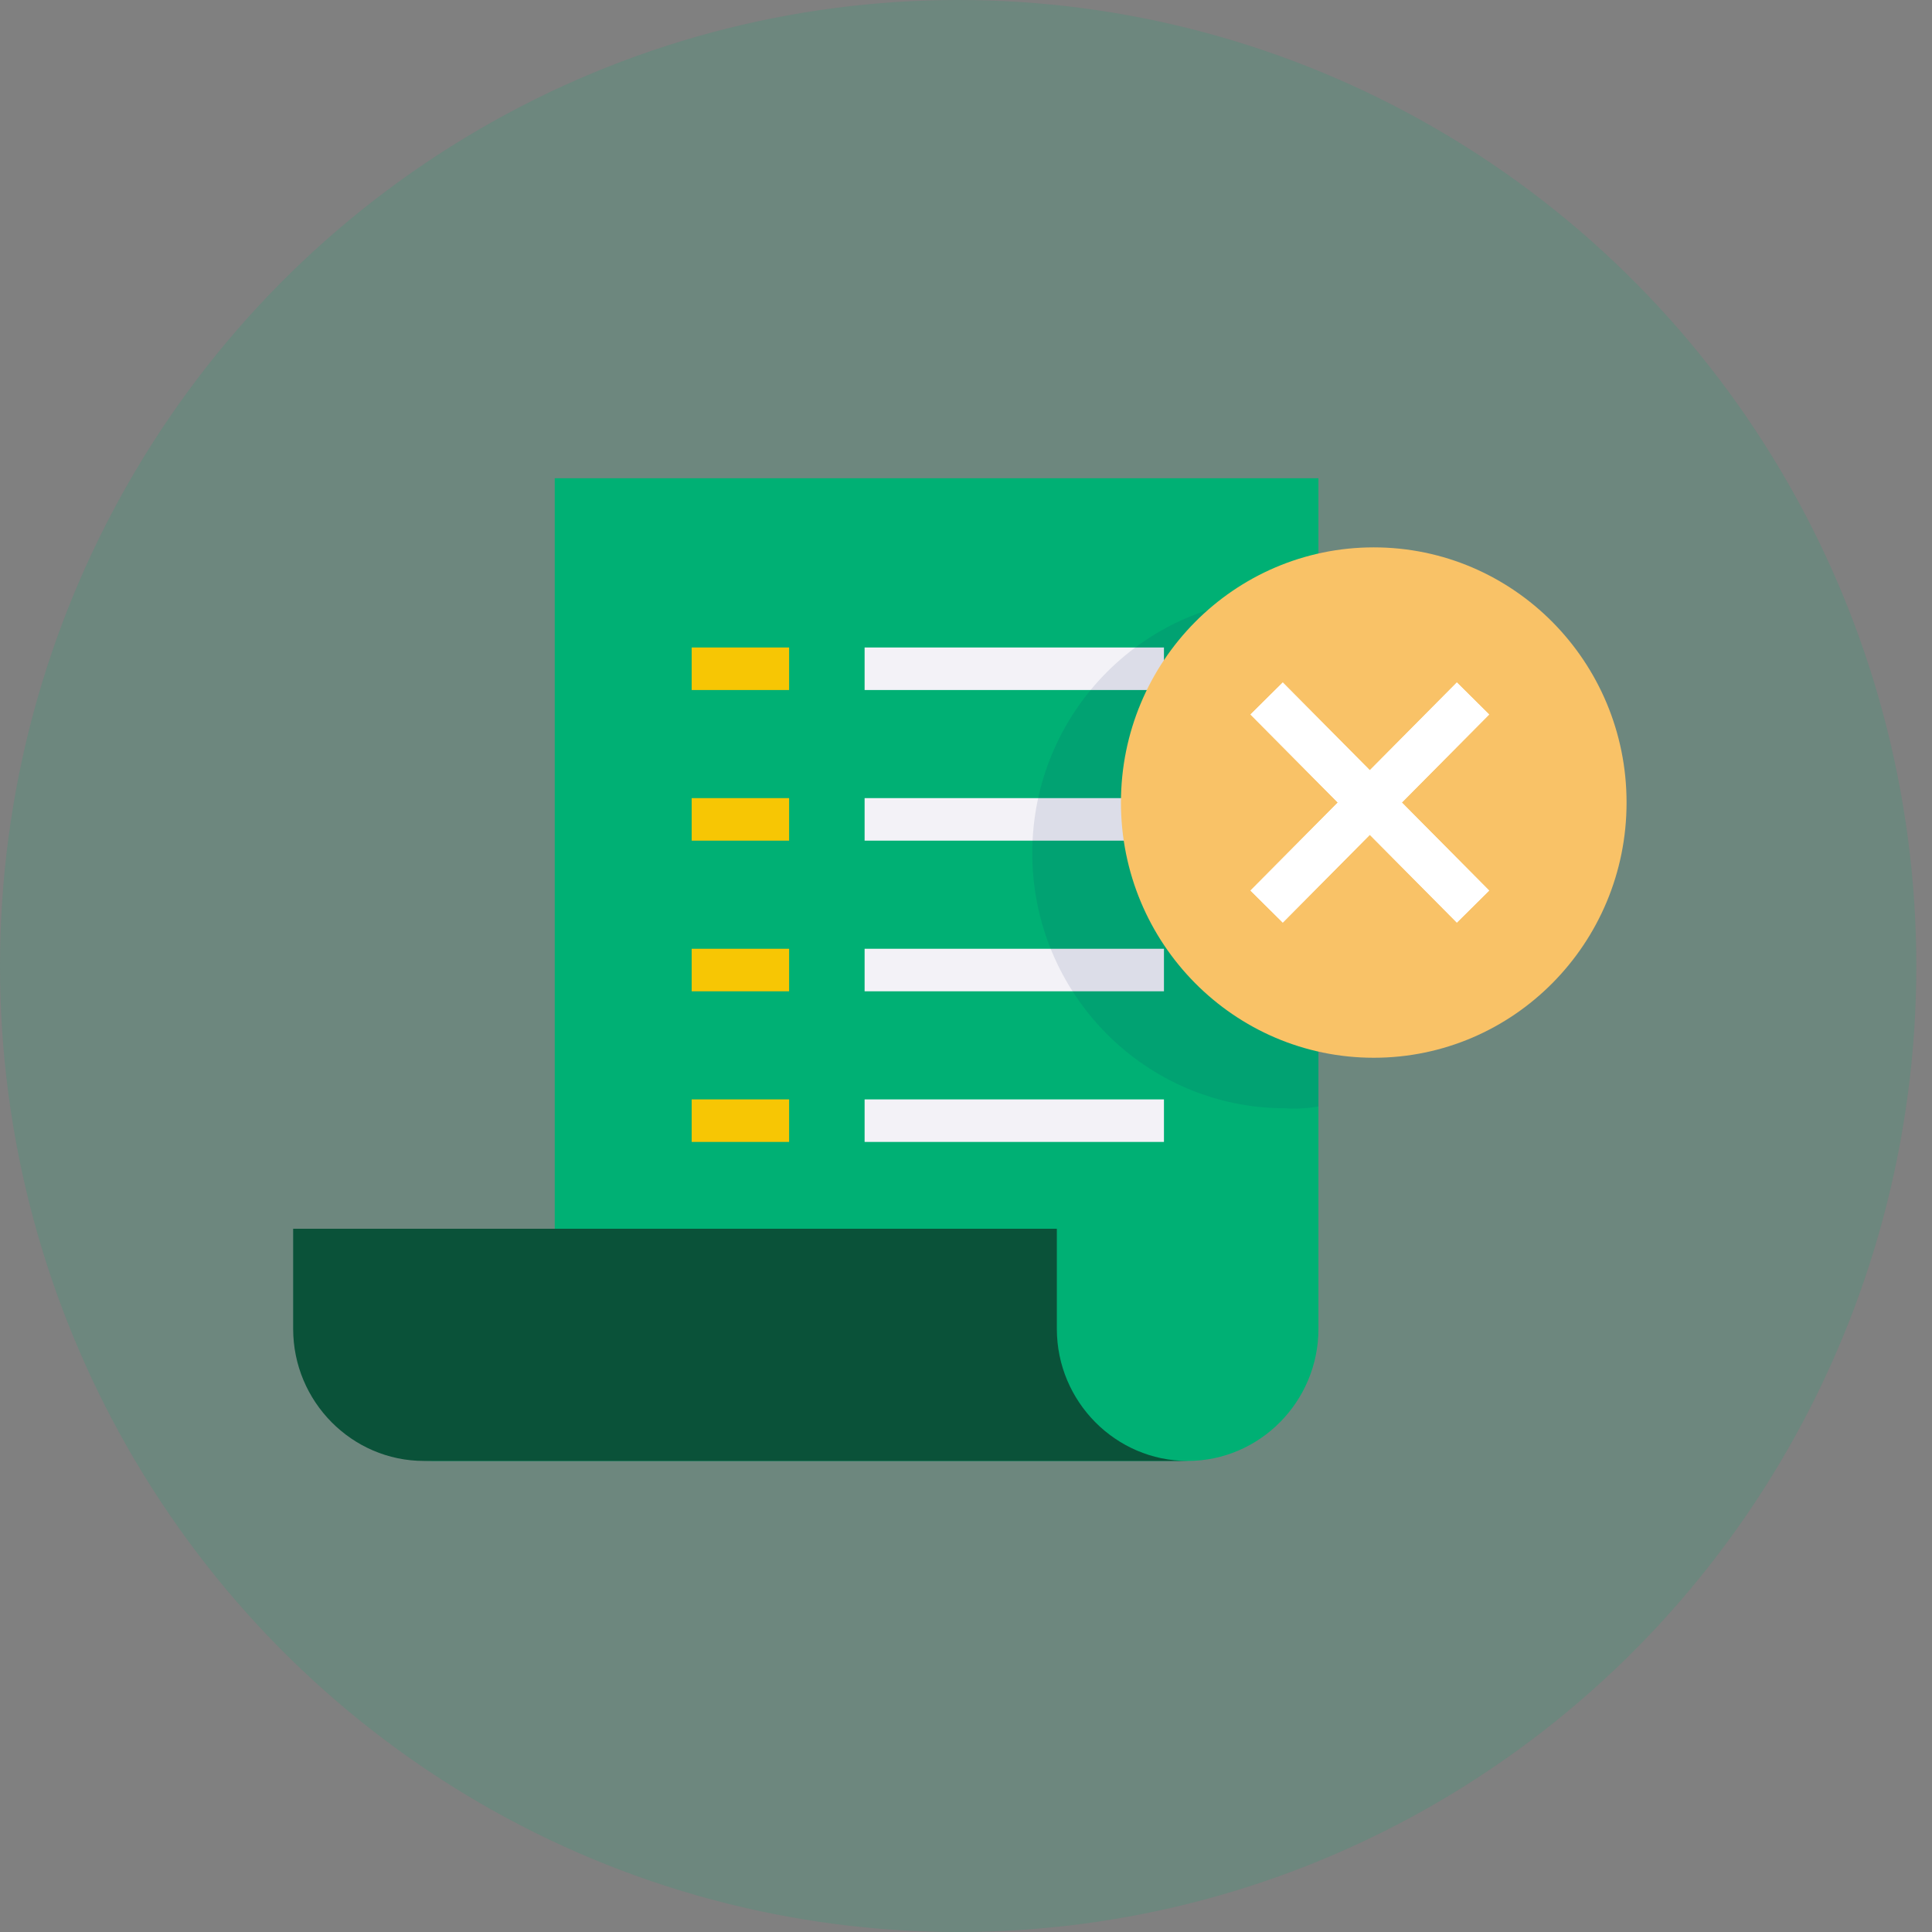 <svg width="85" height="85" viewBox="0 0 85 85" fill="none" xmlns="http://www.w3.org/2000/svg">
<rect x="0" y="0" width="85" height="85" fill="#808080" stroke="none"/>
<ellipse cx="42.155" cy="42.5" rx="42.155" ry="42.5" fill="#00B074" fill-opacity="0.15"/>
<path d="M18.652 64.275C21.819 64.275 24.406 61.663 24.406 58.466V21.041H58.006V58.466C58.006 61.663 55.419 64.275 52.252 64.275" fill="#00B074"/>
<path d="M46.497 58.466V54.061H12.898V58.466C12.898 61.663 15.485 64.275 18.652 64.275H52.252C49.085 64.275 46.497 61.663 46.497 58.466Z" fill="#0A5239"/>
<path d="M34.718 28.487H30.431V30.358H34.718V28.487Z" fill="#F7C604"/>
<path d="M51.209 28.487H38.039V30.358H51.209V28.487Z" fill="#F3F2F7"/>
<path d="M34.718 35.114H30.431V36.985H34.718V35.114Z" fill="#F7C604"/>
<path d="M51.209 35.114H38.039V36.985H51.209V35.114Z" fill="#F3F2F7"/>
<path d="M34.718 41.742H30.431V43.613H34.718V41.742Z" fill="#F7C604"/>
<path d="M51.209 41.742H38.039V43.613H51.209V41.742Z" fill="#F3F2F7"/>
<path d="M34.718 48.369H30.431V50.24H34.718V48.369Z" fill="#F7C604"/>
<path d="M51.209 48.369H38.039V50.24H51.209V48.369Z" fill="#F3F2F7"/>
<path opacity="0.1" d="M58.006 48.681V26.421C57.543 26.343 57.041 26.304 56.539 26.304C50.398 26.304 45.416 31.333 45.416 37.532C45.416 43.73 50.398 48.759 56.539 48.759C57.041 48.798 57.543 48.759 58.006 48.681Z" fill="#0C1E5B"/>
<path d="M60.44 46.537C66.583 46.537 71.562 41.51 71.562 35.309C71.562 29.109 66.583 24.082 60.44 24.082C54.297 24.082 49.317 29.109 49.317 35.309C49.317 41.51 54.297 46.537 60.44 46.537Z" fill="#F9C267"/>
<path d="M64.806 30.731L55.727 39.885M55.727 30.731L64.806 39.885" stroke="white" stroke-width="2"/>
<path d="M64.806 30.731L55.727 39.885M55.727 30.731L64.806 39.885" stroke="white" stroke-width="2"/>
</svg>
